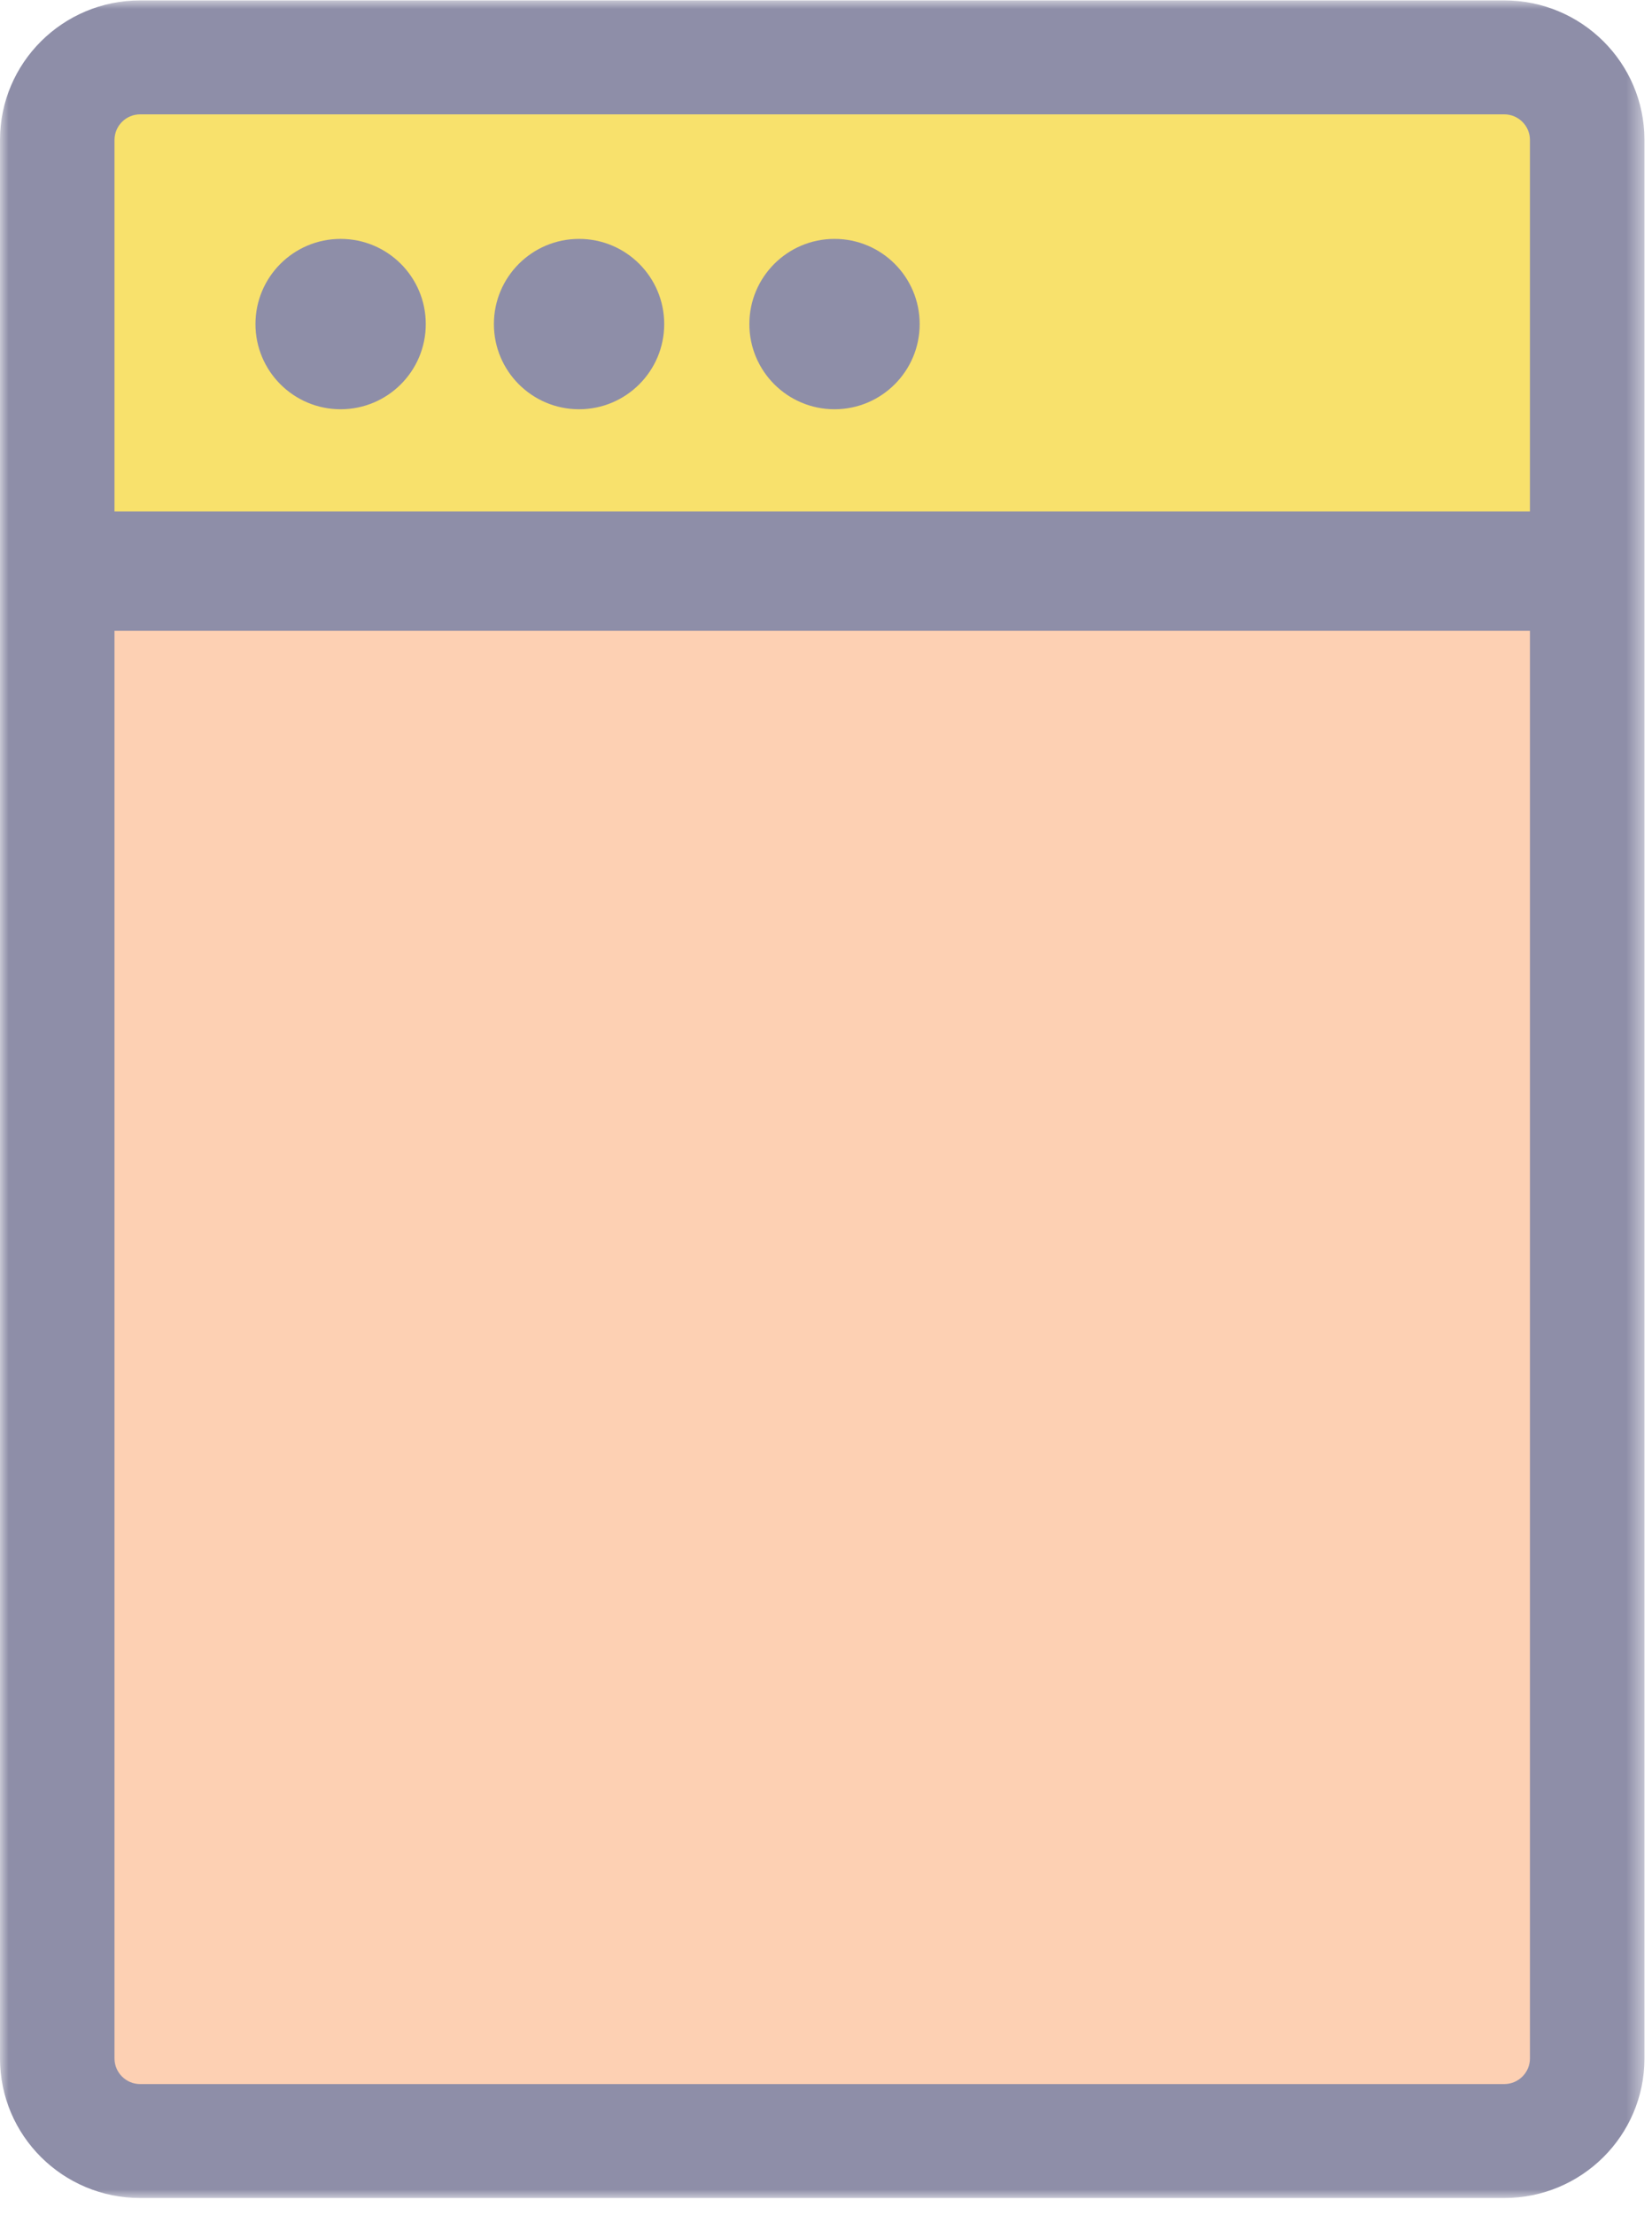 <?xml version="1.0" encoding="UTF-8"?>
<svg width="97px" height="130px" viewBox="0 0 97 130" version="1.1" xmlns="http://www.w3.org/2000/svg" xmlns:xlink="http://www.w3.org/1999/xlink">
    <title>Group 9@2x</title>
    <defs>
        <polygon id="path-1" points="0 0 96.555 0 96.555 129 0 129"></polygon>
        <polygon id="path-3" points="0 129 96 129 96 0 0 0"></polygon>
    </defs>
    <g id="Index" stroke="none" stroke-width="1" fill="none" fill-rule="evenodd">
        <g id="Desktop-HD" transform="translate(-974, -2607)">
            <g id="SERVICES" transform="translate(0, 2162.023)">
                <g id="Group-9" transform="translate(974, 445)">
                    <rect id="Rectangle" fill="#FDD0B3" x="3" y="34" width="89" height="93"></rect>
                    <rect id="Rectangle" fill="#F8E16C" x="5" y="3" width="87" height="29"></rect>
                    <g id="Group-3">
                        <mask id="mask-2" fill="white">
                            <use xlink:href="#path-1"></use>
                        </mask>
                        <g id="Clip-2"></g>
                        <path d="M88.322,0 L8.233,0 C3.686,0 -0,3.667 -0,8.192 L-0,120.808 C-0,125.333 3.686,129 8.233,129 L88.322,129 C92.87,129 96.556,125.333 96.556,120.808 L96.556,8.192 C96.556,3.667 92.87,0 88.322,0 M88.322,6.689 C89.155,6.689 89.833,7.363 89.833,8.192 L89.833,120.808 C89.833,121.637 89.155,122.311 88.322,122.311 L8.233,122.311 C7.4,122.311 6.723,121.637 6.723,120.808 L6.723,8.192 C6.723,7.363 7.4,6.689 8.233,6.689 L88.322,6.689" id="Fill-1" fill="#8E8EA8" mask="url(#mask-2)"></path>
                    </g>
                    <mask id="mask-4" fill="white">
                        <use xlink:href="#path-3"></use>
                    </mask>
                    <g id="Clip-5"></g>
                    <polygon id="Fill-4" fill="#8E8EA8" mask="url(#mask-4)" points="5 37 92 37 92 30 5 30"></polygon>
                    <path d="M20,14 C17.239,14 15,16.238 15,19 C15,21.762 17.239,24 20,24 C22.762,24 25,21.762 25,19 C25,16.238 22.762,14 20,14" id="Fill-6" fill="#8E8EA8" mask="url(#mask-4)"></path>
                    <path d="M34,14 C31.239,14 29,16.238 29,19 C29,21.762 31.239,24 34,24 C36.761,24 39,21.762 39,19 C39,16.238 36.761,14 34,14" id="Fill-7" fill="#8E8EA8" mask="url(#mask-4)"></path>
                    <path d="M49,14 C46.239,14 44,16.238 44,19 C44,21.762 46.239,24 49,24 C51.761,24 54,21.762 54,19 C54,16.238 51.761,14 49,14" id="Fill-8" fill="#8E8EA8" mask="url(#mask-4)"></path>
                </g>
            </g>
        </g>
    </g>
</svg>